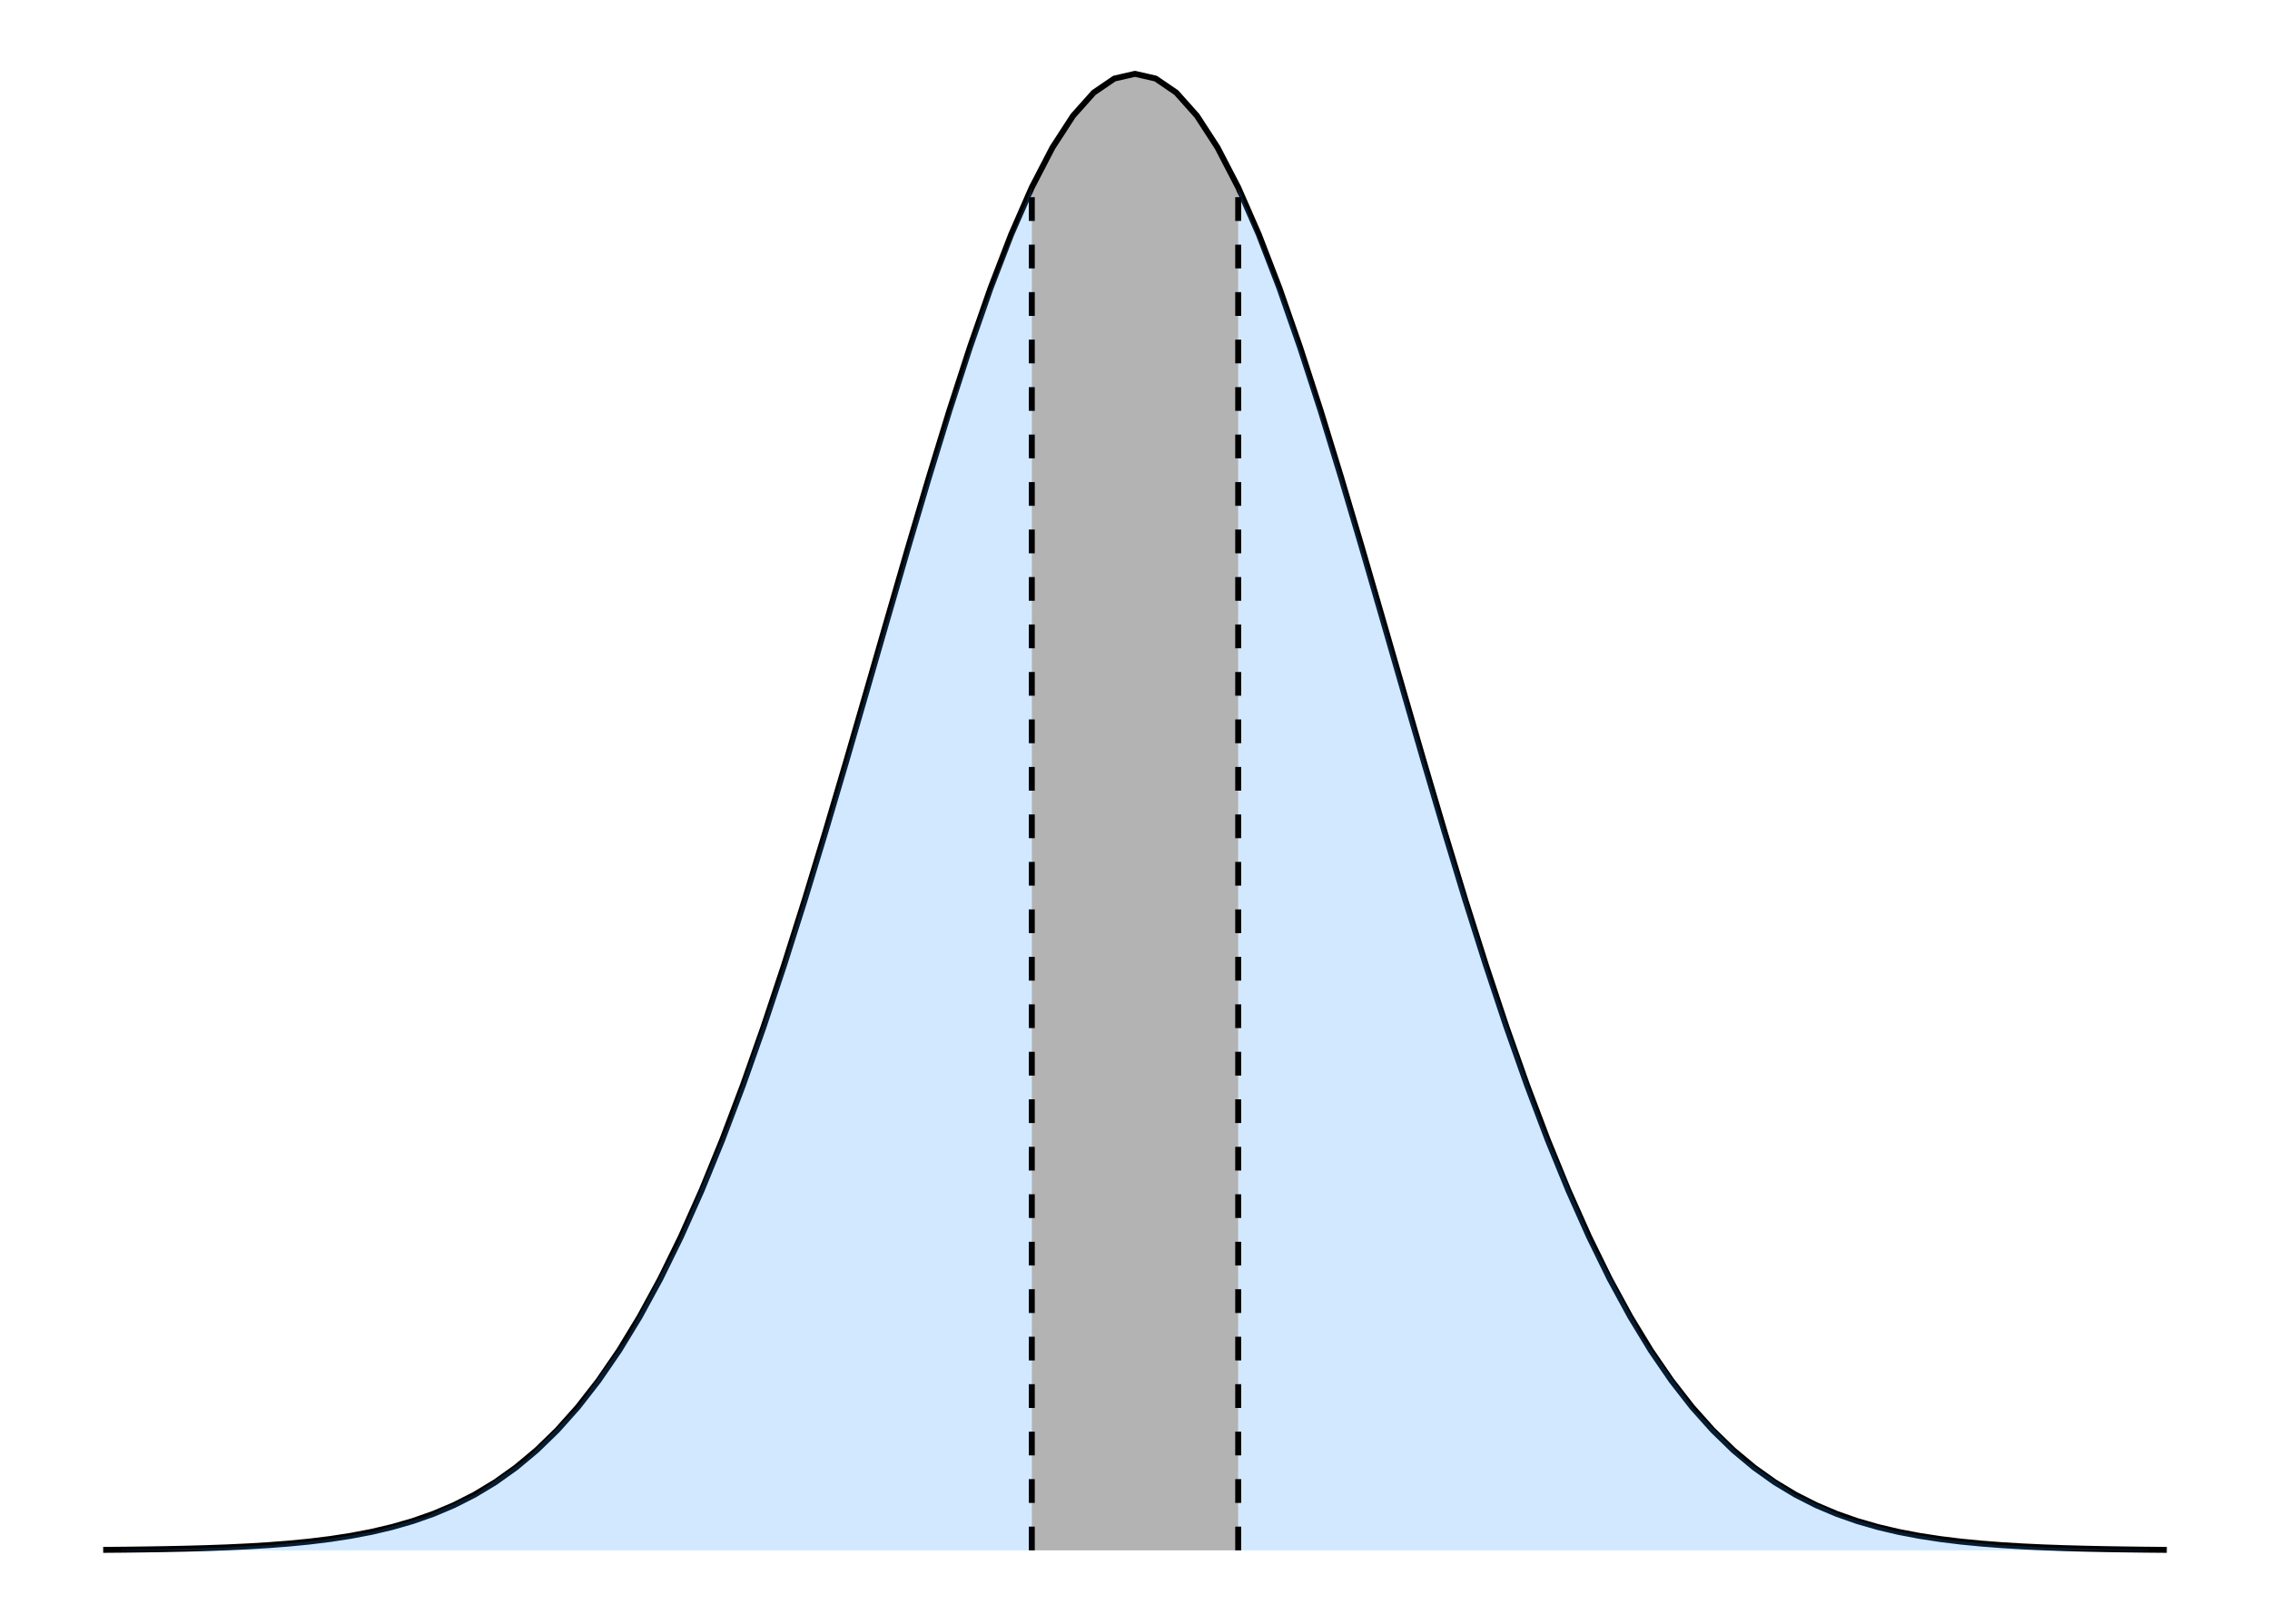 <?xml version="1.0" encoding="UTF-8"?>
<svg xmlns="http://www.w3.org/2000/svg" xmlns:xlink="http://www.w3.org/1999/xlink" width="408pt" height="292pt" viewBox="0 0 408 292" version="1.1">
<g id="surface6">
<rect x="0" y="0" width="408" height="292" style="fill:rgb(100%,100%,100%);fill-opacity:1;stroke:none;"/>
<path style="fill:none;stroke-width:1.067;stroke-linecap:butt;stroke-linejoin:round;stroke:rgb(0%,0%,0%);stroke-opacity:1;stroke-miterlimit:10;" d="M 18.547 278.637 L 22.254 278.605 L 25.965 278.559 L 29.672 278.5 L 33.383 278.422 L 37.09 278.32 L 40.801 278.188 L 44.508 278.012 L 48.219 277.789 L 51.926 277.504 L 55.637 277.141 L 59.344 276.684 L 63.055 276.113 L 66.762 275.406 L 70.473 274.531 L 74.184 273.461 L 77.891 272.16 L 81.602 270.59 L 85.309 268.707 L 89.02 266.469 L 92.727 263.824 L 96.438 260.73 L 100.145 257.129 L 103.855 252.973 L 107.562 248.211 L 111.273 242.801 L 114.98 236.703 L 118.691 229.883 L 122.398 222.316 L 126.109 213.996 L 129.816 204.922 L 133.527 195.109 L 137.238 184.602 L 140.945 173.445 L 144.656 161.719 L 148.363 149.516 L 152.074 136.953 L 155.781 124.156 L 159.492 111.285 L 163.199 98.496 L 166.91 85.969 L 170.617 73.883 L 174.328 62.434 L 178.035 51.797 L 181.746 42.156 L 185.453 33.684 L 189.164 26.523 L 192.871 20.809 L 196.582 16.648 L 200.289 14.121 L 204 13.273 L 207.711 14.121 L 211.418 16.648 L 215.129 20.809 L 218.836 26.523 L 222.547 33.684 L 226.254 42.156 L 229.965 51.797 L 233.672 62.434 L 237.383 73.883 L 241.09 85.969 L 244.801 98.496 L 248.508 111.285 L 252.219 124.156 L 255.926 136.953 L 259.637 149.516 L 263.344 161.719 L 267.055 173.445 L 270.762 184.602 L 274.473 195.109 L 278.184 204.922 L 281.891 213.996 L 285.602 222.316 L 289.309 229.883 L 293.02 236.703 L 296.727 242.801 L 300.438 248.211 L 304.145 252.973 L 307.855 257.129 L 311.562 260.73 L 315.273 263.824 L 318.98 266.469 L 322.691 268.707 L 326.398 270.59 L 330.109 272.16 L 333.816 273.461 L 337.527 274.531 L 341.238 275.406 L 344.945 276.113 L 348.656 276.684 L 352.363 277.141 L 356.074 277.504 L 359.781 277.789 L 363.492 278.012 L 367.199 278.188 L 370.91 278.32 L 374.617 278.422 L 378.328 278.5 L 382.035 278.559 L 385.746 278.605 L 389.453 278.637 "/>
<path style=" stroke:none;fill-rule:nonzero;fill:rgb(0%,0%,0%);fill-opacity:0.298;" d="M 185.453 33.684 L 185.824 32.906 L 186.195 32.141 L 186.566 31.391 L 186.938 30.652 L 187.309 29.93 L 187.68 29.219 L 188.051 28.523 L 188.422 27.844 L 188.793 27.176 L 189.164 26.523 L 189.535 25.883 L 189.906 25.262 L 190.277 24.652 L 190.648 24.055 L 191.02 23.477 L 191.391 22.914 L 191.762 22.363 L 192.133 21.832 L 192.5 21.312 L 192.871 20.809 L 193.242 20.32 L 193.613 19.848 L 193.984 19.395 L 194.355 18.953 L 194.727 18.527 L 195.098 18.121 L 195.469 17.73 L 195.84 17.352 L 196.211 16.992 L 196.582 16.648 L 196.953 16.32 L 197.324 16.012 L 197.695 15.715 L 198.066 15.438 L 198.438 15.176 L 198.809 14.934 L 199.18 14.703 L 199.551 14.492 L 199.922 14.297 L 200.289 14.121 L 200.66 13.961 L 201.031 13.816 L 201.402 13.688 L 201.773 13.578 L 202.145 13.484 L 202.516 13.41 L 202.887 13.348 L 203.258 13.309 L 203.629 13.281 L 204 13.273 L 204.371 13.281 L 204.742 13.309 L 205.113 13.348 L 205.484 13.41 L 205.855 13.484 L 206.227 13.578 L 206.598 13.688 L 206.969 13.816 L 207.34 13.961 L 207.711 14.121 L 208.078 14.297 L 208.449 14.492 L 208.82 14.703 L 209.191 14.934 L 209.562 15.176 L 209.934 15.438 L 210.305 15.715 L 210.676 16.012 L 211.047 16.32 L 211.418 16.648 L 211.789 16.992 L 212.16 17.352 L 212.531 17.73 L 212.902 18.121 L 213.273 18.527 L 213.645 18.953 L 214.016 19.395 L 214.387 19.848 L 214.758 20.32 L 215.129 20.809 L 215.5 21.312 L 215.867 21.832 L 216.238 22.363 L 216.609 22.914 L 216.98 23.477 L 217.352 24.055 L 217.723 24.652 L 218.094 25.262 L 218.465 25.883 L 218.836 26.523 L 219.207 27.176 L 219.578 27.844 L 219.949 28.523 L 220.32 29.219 L 220.691 29.93 L 221.062 30.652 L 221.434 31.391 L 221.805 32.141 L 222.176 32.906 L 222.547 33.684 L 222.547 278.727 L 185.453 278.727 Z M 185.453 33.684 "/>
<path style=" stroke:none;fill-rule:nonzero;fill:rgb(11.765%,56.471%,100%);fill-opacity:0.2;" d="M 21.883 278.609 L 30.973 278.477 L 40.059 278.215 L 49.145 277.723 L 58.234 276.832 L 67.32 275.285 L 76.406 272.711 L 85.496 268.605 L 94.582 262.336 L 103.668 253.195 L 112.758 240.445 L 121.844 223.5 L 130.93 202.055 L 140.02 176.289 L 149.105 147.027 L 158.191 115.789 L 167.281 84.734 L 176.367 56.469 L 185.453 33.684 L 185.453 278.727 L 21.883 278.727 Z M 21.883 278.609 "/>
<path style=" stroke:none;fill-rule:nonzero;fill:rgb(11.765%,56.471%,100%);fill-opacity:0.2;" d="M 222.547 33.684 L 231.633 56.469 L 240.719 84.734 L 249.809 115.789 L 258.895 147.027 L 267.98 176.289 L 277.07 202.055 L 286.156 223.5 L 295.242 240.445 L 304.332 253.195 L 313.418 262.336 L 322.504 268.605 L 331.594 272.711 L 340.68 275.285 L 349.766 276.832 L 358.855 277.723 L 367.941 278.215 L 377.027 278.477 L 386.117 278.609 L 386.117 278.727 L 222.547 278.727 Z M 222.547 33.684 "/>
<path style="fill:none;stroke-width:1.067;stroke-linecap:butt;stroke-linejoin:round;stroke:rgb(0%,0%,0%);stroke-opacity:1;stroke-dasharray:4.268,4.268;stroke-miterlimit:10;" d="M 185.453 278.727 L 185.453 33.684 "/>
<path style="fill:none;stroke-width:1.067;stroke-linecap:butt;stroke-linejoin:round;stroke:rgb(0%,0%,0%);stroke-opacity:1;stroke-dasharray:4.268,4.268;stroke-miterlimit:10;" d="M 222.547 278.727 L 222.547 33.684 "/>
</g>
</svg>
